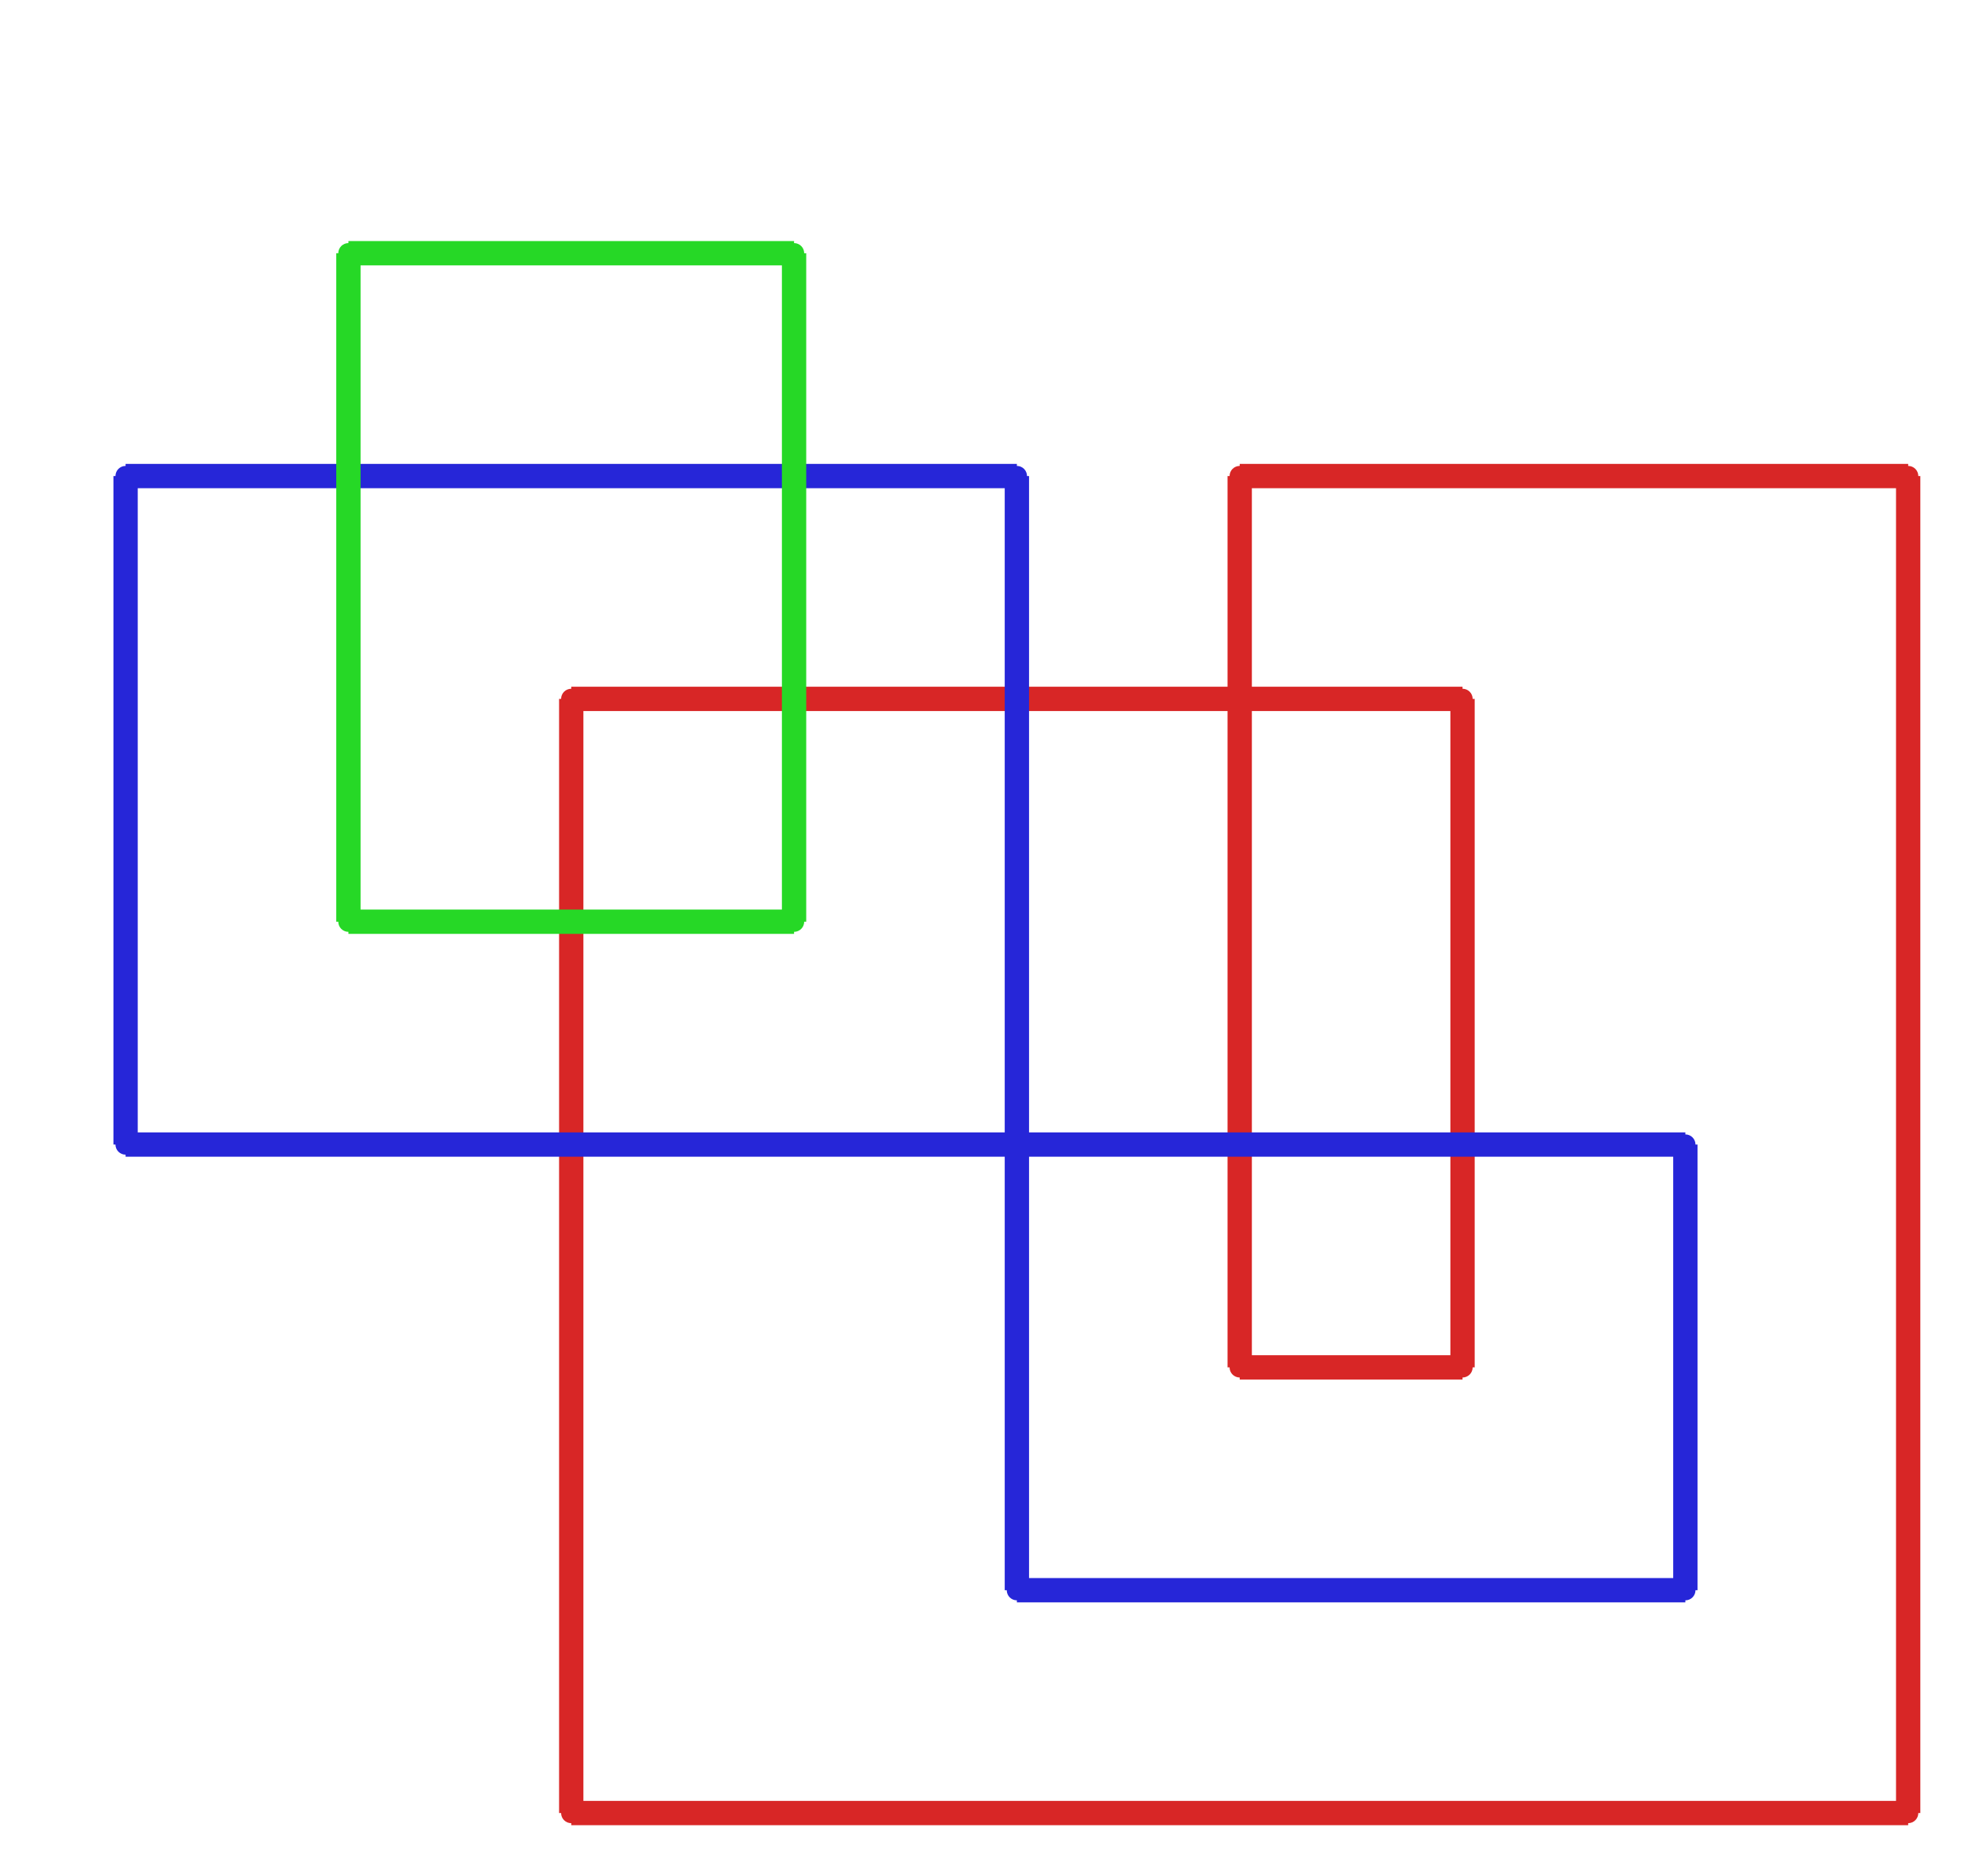 <?xml version="1.0" ?><!DOCTYPE svg  PUBLIC '-//W3C//DTD SVG 1.1//EN'  'http://www.w3.org/Graphics/SVG/1.1/DTD/svg11.dtd'><svg xmlns="http://www.w3.org/2000/svg" width="487.000" height="463.000" viewBox="-1.000 -5.000 487.000 463.000"><circle cx="305.0" cy="112.5" r="2.0" stroke="#d82626" fill="#d82626"/><circle cx="470.0" cy="112.5" r="2.0" stroke="#d82626" fill="#d82626"/><circle cx="470.0" cy="442.5" r="2.0" stroke="#d82626" fill="#d82626"/><circle cx="140.0" cy="442.5" r="2.0" stroke="#d82626" fill="#d82626"/><circle cx="140.0" cy="167.5" r="2.0" stroke="#d82626" fill="#d82626"/><circle cx="360.0" cy="167.5" r="2.0" stroke="#d82626" fill="#d82626"/><circle cx="360.0" cy="332.5" r="2.0" stroke="#d82626" fill="#d82626"/><circle cx="305.0" cy="332.5" r="2.0" stroke="#d82626" fill="#d82626"/><circle cx="250.0" cy="112.5" r="2.0" stroke="#2626d8" fill="#2626d8"/><circle cx="30.0" cy="112.5" r="2.0" stroke="#2626d8" fill="#2626d8"/><circle cx="30.0" cy="277.5" r="2.0" stroke="#2626d8" fill="#2626d8"/><circle cx="415.0" cy="277.5" r="2.0" stroke="#2626d8" fill="#2626d8"/><circle cx="415.0" cy="387.5" r="2.0" stroke="#2626d8" fill="#2626d8"/><circle cx="250.0" cy="387.5" r="2.0" stroke="#2626d8" fill="#2626d8"/><circle cx="85.0" cy="222.5" r="2.0" stroke="#26d826" fill="#26d826"/><circle cx="195.0" cy="222.5" r="2.0" stroke="#26d826" fill="#26d826"/><circle cx="195.0" cy="57.5" r="2.0" stroke="#26d826" fill="#26d826"/><circle cx="85.0" cy="57.5" r="2.0" stroke="#26d826" fill="#26d826"/><line x1="305.0" y1="112.5" x2="470.0" y2="112.5" stroke="#d82626" fill="none" stroke-width="6.0"/><line x1="470.0" y1="112.5" x2="470.0" y2="442.5" stroke="#d82626" fill="none" stroke-width="6.0"/><line x1="470.0" y1="442.5" x2="140.0" y2="442.5" stroke="#d82626" fill="none" stroke-width="6.0"/><line x1="140.0" y1="442.5" x2="140.0" y2="167.5" stroke="#d82626" fill="none" stroke-width="6.0"/><line x1="140.0" y1="167.5" x2="360.0" y2="167.5" stroke="#d82626" fill="none" stroke-width="6.0"/><line x1="360.0" y1="167.5" x2="360.0" y2="332.5" stroke="#d82626" fill="none" stroke-width="6.0"/><line x1="360.0" y1="332.5" x2="305.0" y2="332.5" stroke="#d82626" fill="none" stroke-width="6.0"/><line x1="305.0" y1="332.5" x2="305.0" y2="112.5" stroke="#d82626" fill="none" stroke-width="6.0"/><line x1="250.0" y1="112.5" x2="30.0" y2="112.5" stroke="#2626d8" fill="none" stroke-width="6.0"/><line x1="30.0" y1="112.5" x2="30.0" y2="277.5" stroke="#2626d8" fill="none" stroke-width="6.0"/><line x1="30.0" y1="277.5" x2="415.0" y2="277.5" stroke="#2626d8" fill="none" stroke-width="6.0"/><line x1="415.0" y1="277.5" x2="415.0" y2="387.5" stroke="#2626d8" fill="none" stroke-width="6.0"/><line x1="415.0" y1="387.5" x2="250.0" y2="387.5" stroke="#2626d8" fill="none" stroke-width="6.0"/><line x1="250.0" y1="387.5" x2="250.0" y2="112.5" stroke="#2626d8" fill="none" stroke-width="6.0"/><line x1="85.0" y1="222.5" x2="195.0" y2="222.5" stroke="#26d826" fill="none" stroke-width="6.0"/><line x1="195.0" y1="222.5" x2="195.0" y2="57.5" stroke="#26d826" fill="none" stroke-width="6.0"/><line x1="195.0" y1="57.5" x2="85.0" y2="57.5" stroke="#26d826" fill="none" stroke-width="6.0"/><line x1="85.0" y1="57.5" x2="85.0" y2="222.5" stroke="#26d826" fill="none" stroke-width="6.0"/></svg>